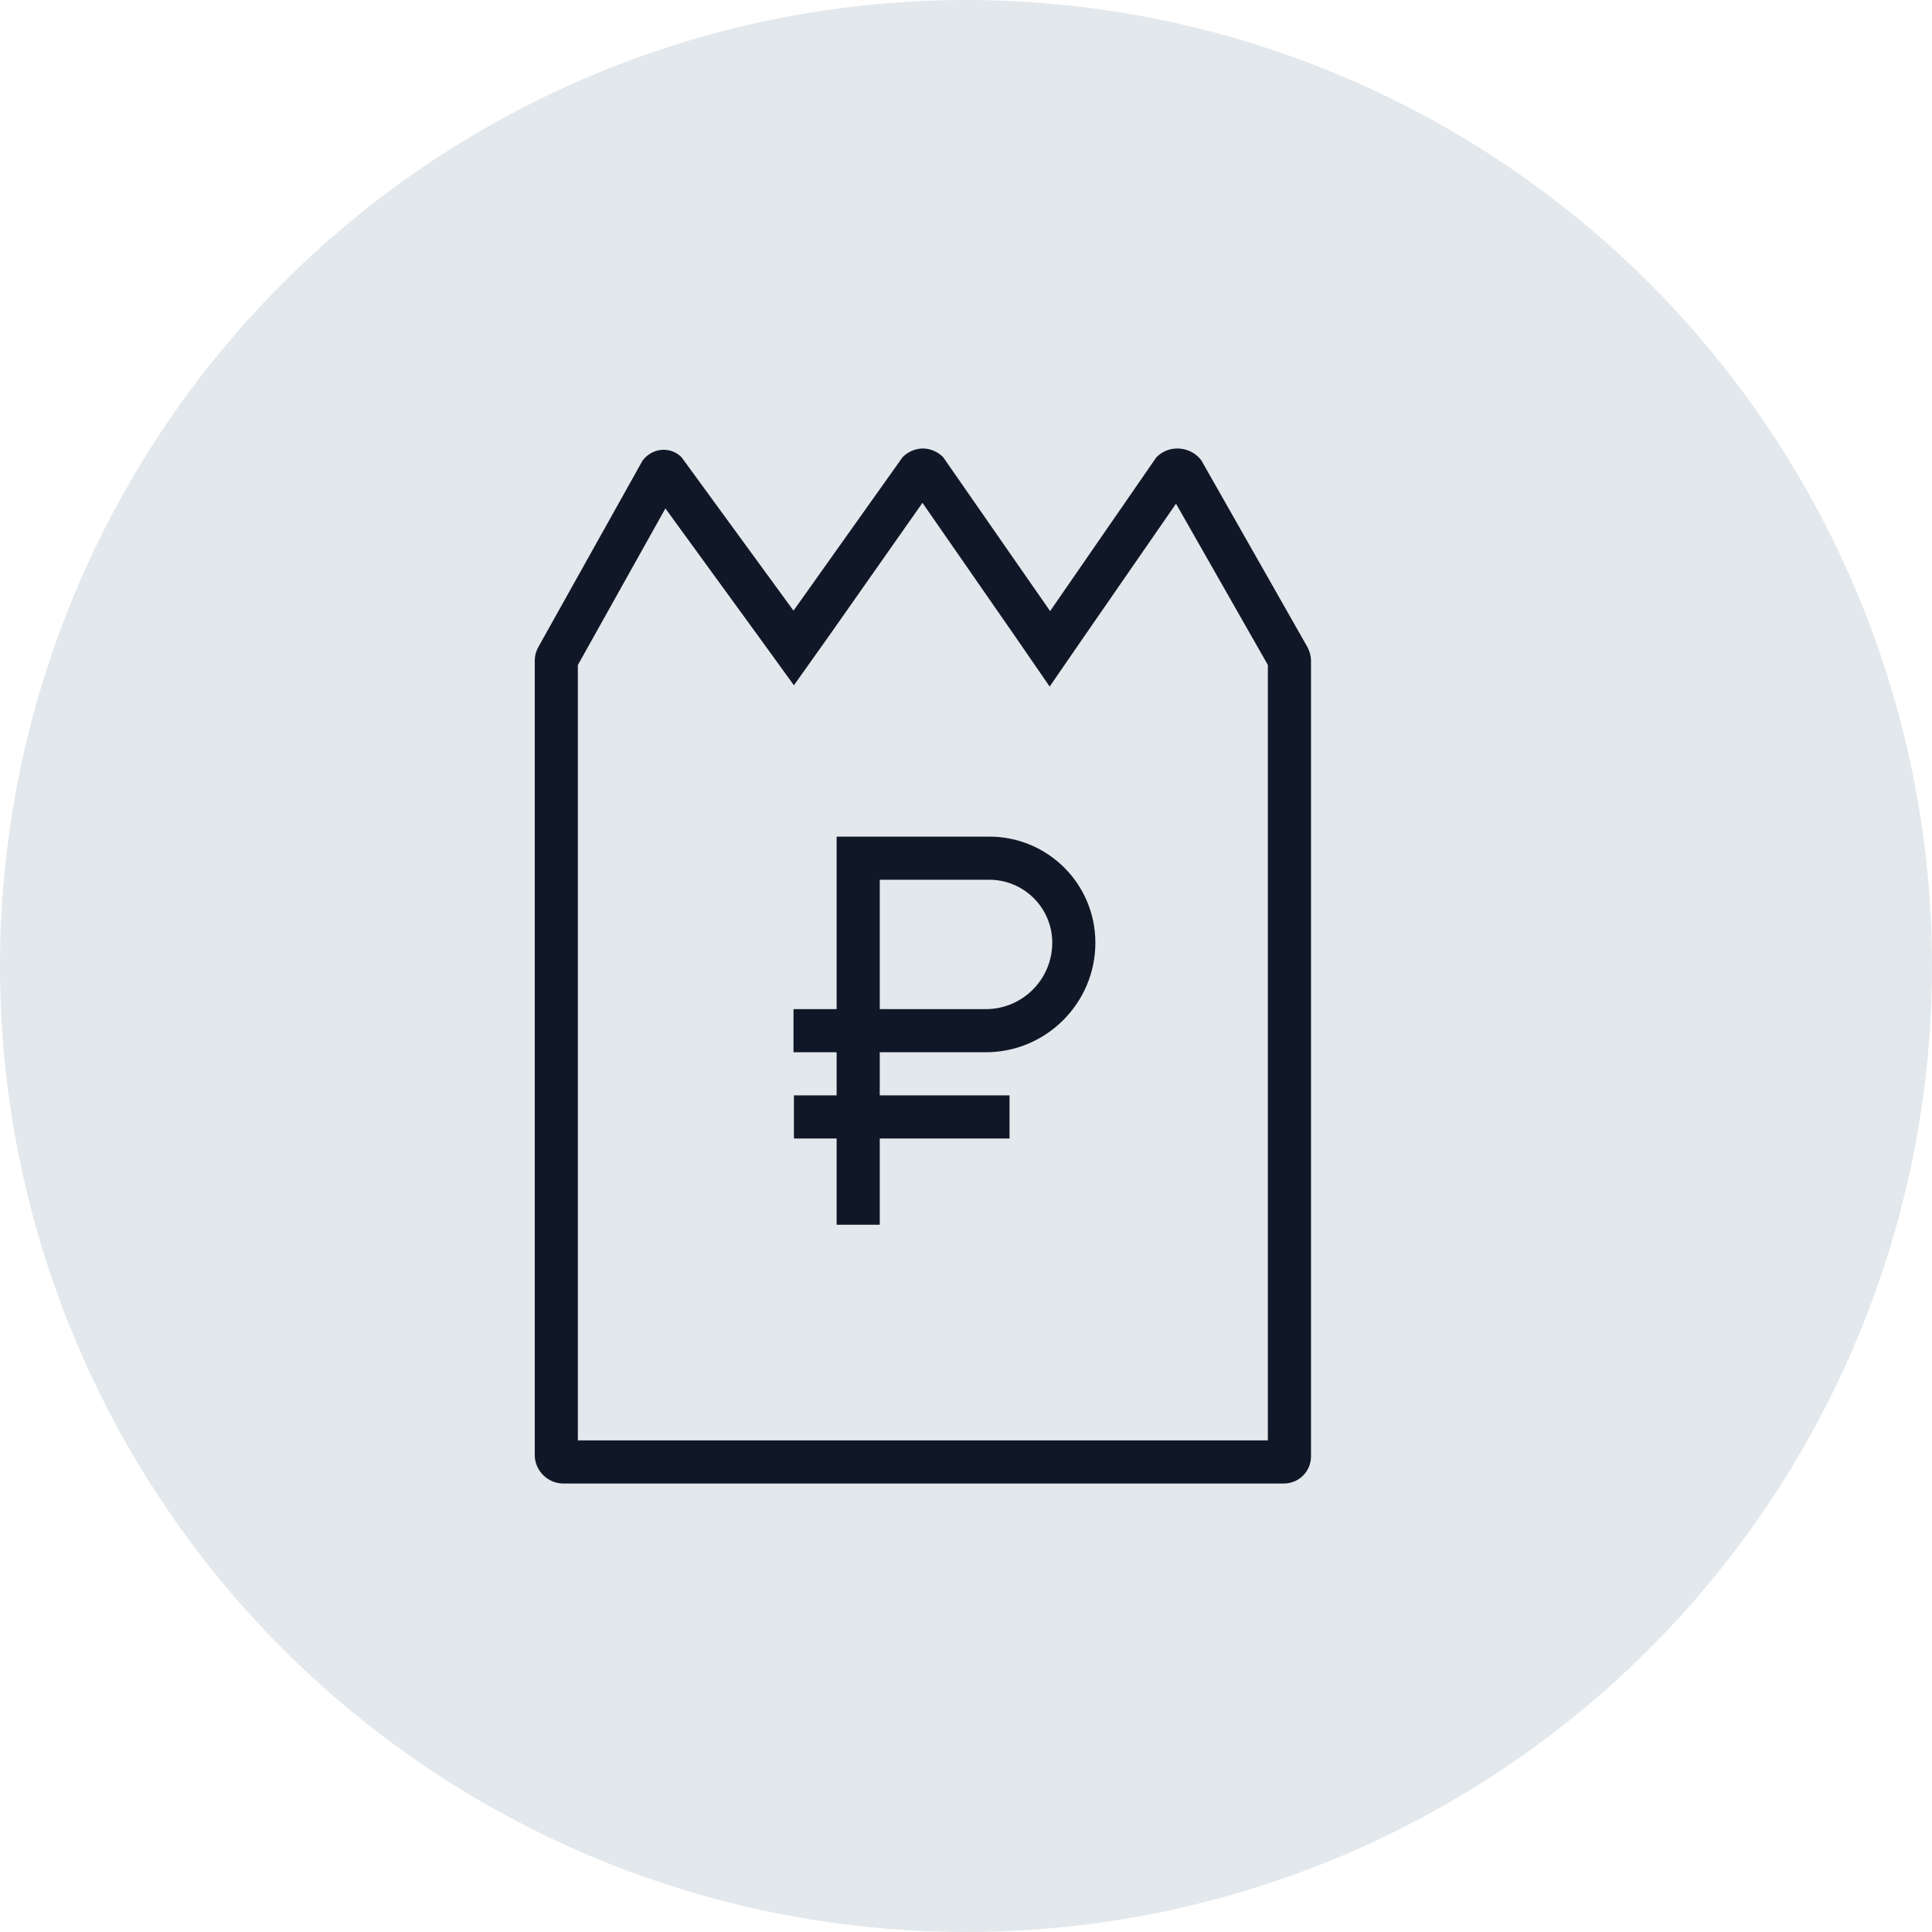 <?xml version="1.0" encoding="UTF-8"?>
<svg width="56px" height="56px" viewBox="0 0 56 56" version="1.1" xmlns="http://www.w3.org/2000/svg" xmlns:xlink="http://www.w3.org/1999/xlink">
    <!-- Generator: Sketch 57.1 (83088) - https://sketch.com -->
    <title>242-G56px</title>
    <desc>Created with Sketch.</desc>
    <g id="NEW_icons" stroke="none" stroke-width="1" fill="none" fill-rule="evenodd">
        <g id="icons_UD_new-Copy" transform="translate(-446, -30885)">
            <g id="242-G56px" transform="translate(446, 30885)">
                <circle id="Oval-Copy-1383" fill="#E3E8EC" cx="28" cy="28" r="28"></circle>
                <g id="242-B32px-Copy-3" transform="translate(8, 8)">
                    <path d="M18.738,6.575 L21.4,10.412 L22.425,11.9 L23.45,10.412 L26.087,6.6 L28.75,11.275 L28.75,33.75 L8.75,33.75 L8.75,11.275 L11.287,6.737 L13.988,10.45 L15.012,11.863 L16.025,10.438 L18.738,6.575 L18.738,6.575 Z M26.125,5 C25.9,5 25.675,5.088 25.512,5.263 L22.438,9.713 L19.337,5.25 C19.175,5.088 18.962,5 18.75,5 C18.538,5 18.325,5.088 18.163,5.25 L15,9.7 L11.762,5.263 C11.625,5.112 11.425,5.037 11.238,5.037 C11,5.037 10.775,5.15 10.625,5.35 L7.6,10.762 C7.537,10.875 7.5,11.012 7.5,11.162 L7.5,34.175 C7.5,34.625 7.875,35 8.325,35 L29.212,35 C29.65,35 30,34.65 30,34.212 L30,11.15 C30,11.012 29.962,10.887 29.9,10.762 L26.825,5.35 C26.65,5.112 26.387,5 26.125,5 L26.125,5 Z" id="Shape" fill="#101828" fill-rule="nonzero"></path>
                    <path d="M17.5,27.5 L16.25,27.5 L16.25,22.5 L15,22.5 L15,21.25 L16.25,21.25 L16.25,16.25 L20.675,16.25 C22.375,16.25 23.75,17.625 23.75,19.325 C23.75,21.075 22.325,22.5 20.575,22.5 L17.5,22.5 L17.5,27.5 Z M17.5,21.25 L20.575,21.25 C21.637,21.25 22.5,20.387 22.5,19.325 C22.5,18.312 21.675,17.5 20.675,17.5 L17.5,17.5 L17.5,21.25 Z" id="Shape" fill="#101828" fill-rule="nonzero"></path>
                    <rect id="Rectangle" fill="#101828" fill-rule="nonzero" x="15.012" y="23.75" width="6.25" height="1.25"></rect>
                    <rect id="Rectangle" x="0" y="0" width="40" height="40"></rect>
                </g>
            </g>
        </g>
    </g>
</svg>